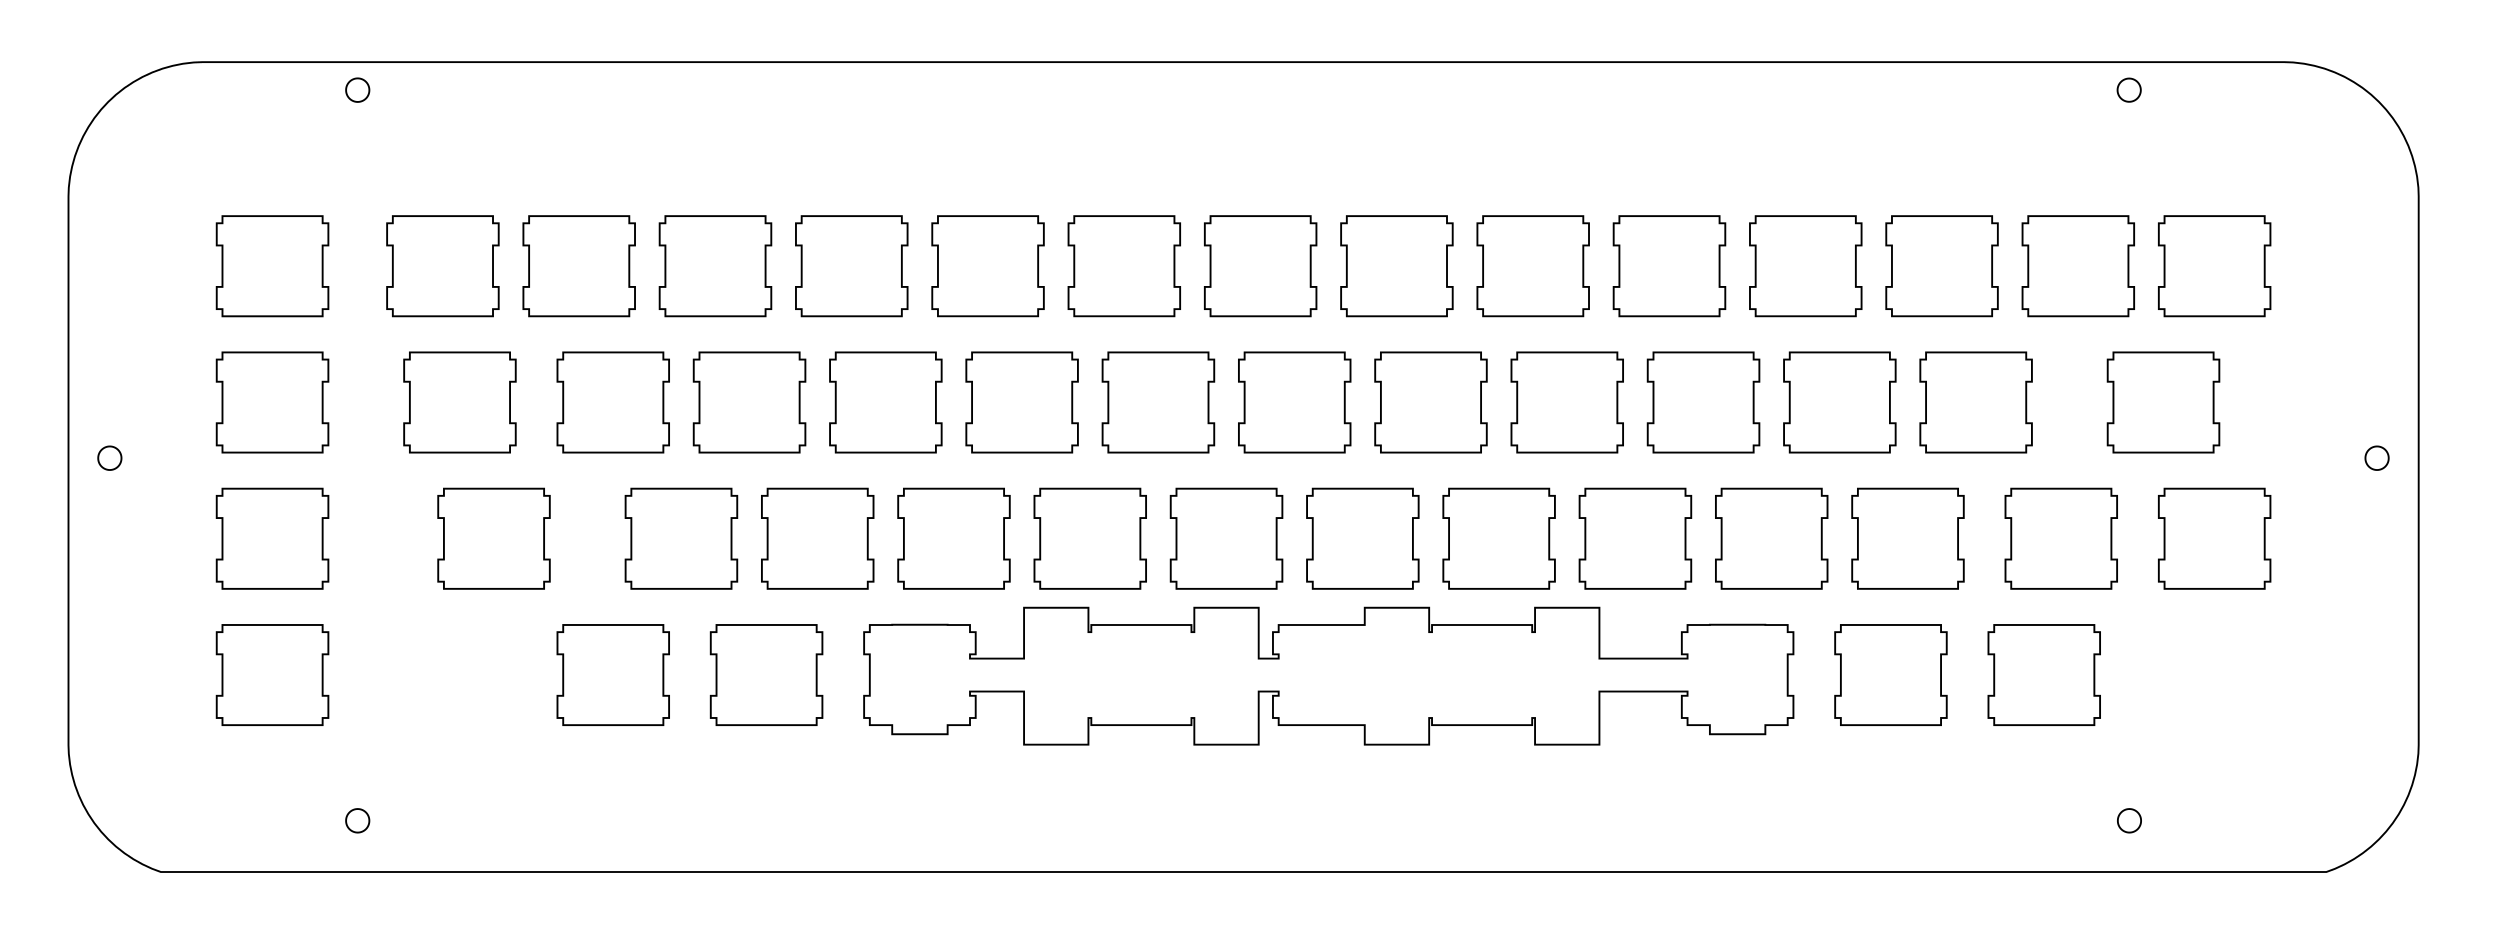 <?xml version="1.0" encoding="UTF-8" standalone="no"?>
<!-- Created with Inkscape (http://www.inkscape.org/) -->

<svg
   xmlns:dc="http://purl.org/dc/elements/1.1/"
   xmlns:cc="http://creativecommons.org/ns#"
   xmlns:rdf="http://www.w3.org/1999/02/22-rdf-syntax-ns#"
   xmlns:svg="http://www.w3.org/2000/svg"
   xmlns="http://www.w3.org/2000/svg"
   xmlns:sodipodi="http://sodipodi.sourceforge.net/DTD/sodipodi-0.dtd"
   xmlns:inkscape="http://www.inkscape.org/namespaces/inkscape"
   width="350mm"
   height="130mm"
   viewBox="0 0 350 130"
   version="1.1"
   id="svg8"
   inkscape:version="0.92.4 (5da689c313, 2019-01-14)"
   sodipodi:docname="L4_plate.svg">
  <defs
     id="defs2">
    <marker
       style="overflow:visible"
       refY="0.0"
       refX="0.0"
       orient="auto"
       id="DistanceX">
      <path
         id="path12"
         style="stroke:#000000; stroke-width:0.5"
         d="M 3,-3 L -3,3 M 0,-5 L  0,5" />
    </marker>
    <pattern
       y="0"
       x="0"
       width="8"
       patternUnits="userSpaceOnUse"
       id="Hatch"
       height="8">
      <path
         id="path15"
         stroke-width="0.25"
         stroke="#000000"
         linecap="square"
         d="M8 4 l-4,4" />
      <path
         id="path17"
         stroke-width="0.25"
         stroke="#000000"
         linecap="square"
         d="M6 2 l-4,4" />
      <path
         id="path19"
         stroke-width="0.25"
         stroke="#000000"
         linecap="square"
         d="M4 0 l-4,4" />
    </pattern>
    <symbol
       id="*MODEL_SPACE" />
    <symbol
       id="*PAPER_SPACE" />
    <marker
       style="overflow:visible"
       refY="0.0"
       refX="0.0"
       orient="auto"
       id="DistanceX-2">
      <path
         id="path3775"
         style="stroke:#000000; stroke-width:0.5"
         d="M 3,-3 L -3,3 M 0,-5 L  0,5" />
    </marker>
    <pattern
       y="0"
       x="0"
       width="8"
       patternUnits="userSpaceOnUse"
       id="Hatch-2"
       height="8">
      <path
         id="path3778"
         stroke-width="0.25"
         stroke="#000000"
         linecap="square"
         d="M8 4 l-4,4" />
      <path
         id="path3780"
         stroke-width="0.25"
         stroke="#000000"
         linecap="square"
         d="M6 2 l-4,4" />
      <path
         id="path3782"
         stroke-width="0.25"
         stroke="#000000"
         linecap="square"
         d="M4 0 l-4,4" />
    </pattern>
    <symbol
       id="*MODEL_SPACE-6" />
    <symbol
       id="*PAPER_SPACE-1" />
    <marker
       style="overflow:visible"
       refY="0.0"
       refX="0.0"
       orient="auto"
       id="DistanceX-0">
      <path
         id="path3829"
         style="stroke:#000000; stroke-width:0.5"
         d="M 3,-3 L -3,3 M 0,-5 L  0,5" />
    </marker>
    <pattern
       y="0"
       x="0"
       width="8"
       patternUnits="userSpaceOnUse"
       id="Hatch-4"
       height="8">
      <path
         id="path3832"
         stroke-width="0.25"
         stroke="#000000"
         linecap="square"
         d="M8 4 l-4,4" />
      <path
         id="path3834"
         stroke-width="0.25"
         stroke="#000000"
         linecap="square"
         d="M6 2 l-4,4" />
      <path
         id="path3836"
         stroke-width="0.25"
         stroke="#000000"
         linecap="square"
         d="M4 0 l-4,4" />
    </pattern>
    <symbol
       id="*MODEL_SPACE-2" />
    <symbol
       id="*PAPER_SPACE-9" />
    <marker
       style="overflow:visible"
       refY="0.0"
       refX="0.0"
       orient="auto"
       id="DistanceX-5">
      <path
         id="path3883"
         style="stroke:#000000; stroke-width:0.5"
         d="M 3,-3 L -3,3 M 0,-5 L  0,5" />
    </marker>
    <pattern
       y="0"
       x="0"
       width="8"
       patternUnits="userSpaceOnUse"
       id="Hatch-3"
       height="8">
      <path
         id="path3886"
         stroke-width="0.25"
         stroke="#000000"
         linecap="square"
         d="M8 4 l-4,4" />
      <path
         id="path3888"
         stroke-width="0.25"
         stroke="#000000"
         linecap="square"
         d="M6 2 l-4,4" />
      <path
         id="path3890"
         stroke-width="0.25"
         stroke="#000000"
         linecap="square"
         d="M4 0 l-4,4" />
    </pattern>
    <symbol
       id="*MODEL_SPACE-8" />
    <symbol
       id="*PAPER_SPACE-7" />
    <marker
       style="overflow:visible"
       refY="0.0"
       refX="0.0"
       orient="auto"
       id="DistanceX-9">
      <path
         id="path3940"
         style="stroke:#000000; stroke-width:0.5"
         d="M 3,-3 L -3,3 M 0,-5 L  0,5" />
    </marker>
    <pattern
       y="0"
       x="0"
       width="8"
       patternUnits="userSpaceOnUse"
       id="Hatch-8"
       height="8">
      <path
         id="path3943"
         stroke-width="0.25"
         stroke="#000000"
         linecap="square"
         d="M8 4 l-4,4" />
      <path
         id="path3945"
         stroke-width="0.25"
         stroke="#000000"
         linecap="square"
         d="M6 2 l-4,4" />
      <path
         id="path3947"
         stroke-width="0.25"
         stroke="#000000"
         linecap="square"
         d="M4 0 l-4,4" />
    </pattern>
    <symbol
       id="*MODEL_SPACE-20" />
    <symbol
       id="*PAPER_SPACE-15" />
  </defs>
  <sodipodi:namedview
     id="base"
     pagecolor="#ffffff"
     bordercolor="#666666"
     borderopacity="1.0"
     inkscape:pageopacity="0.0"
     inkscape:pageshadow="2"
     inkscape:zoom="0.35"
     inkscape:cx="47.142857"
     inkscape:cy="560"
     inkscape:document-units="mm"
     inkscape:current-layer="layer1"
     showgrid="false"
     inkscape:window-width="2560"
     inkscape:window-height="1377"
     inkscape:window-x="-8"
     inkscape:window-y="-8"
     inkscape:window-maximized="1" />
  <g
     inkscape:label="Layer 1"
     inkscape:groupmode="layer"
     id="layer1"
     transform="translate(0,-167)">
    <g
       id="g4066"
       inkscape:label="0"
       transform="matrix(0.265,0,0,0.265,24.519,-22.332)">
      <path
         id="path3954"
         style="fill:none;stroke:#000000"
         d="m 1038.49,762.107 a 6.142,6.142 0 1 0 -12.284,0 6.142,6.142 0 1 0 12.284,0 z"
         inkscape:connector-curvature="0" />
      <path
         id="path3956"
         style="fill:none;stroke:#000000"
         d="m 102.616,762.107 a 6.142,6.142 0 1 0 -12.283,0 6.142,6.142 0 1 0 12.283,0 z"
         inkscape:connector-curvature="0" />
      <path
         id="path3958"
         style="fill:none;stroke:#000000"
         d="m 102.609,1148.095 a 6.142,6.142 0 1 0 -12.283,0 6.142,6.142 0 1 0 12.283,0 z"
         inkscape:connector-curvature="0" />
      <path
         id="path3960"
         style="fill:none;stroke:#000000"
         d="m 1169.444,956.551 a 6.142,6.142 0 1 0 -12.283,0 6.142,6.142 0 1 0 12.283,0 z"
         inkscape:connector-curvature="0" />
      <path
         id="path3962"
         style="fill:none;stroke:#000000"
         d="m -28.338,956.551 a 6.142,6.142 0 1 0 -12.283,0 6.142,6.142 0 1 0 12.283,0 z"
         inkscape:connector-curvature="0" />
      <path
         id="path3964"
         style="fill:none;stroke:#000000"
         d="m 1038.629,1148.095 a 6.142,6.142 0 1 0 -12.283,0 6.142,6.142 0 1 0 12.283,0 z"
         inkscape:connector-curvature="0" />
      <path
         id="path3966"
         style="fill:none;stroke:#000000"
         d="M 1136.515,1175.136 H -7.563 l -4.577,-1.69 -5.061,-2.358 -4.829,-2.694 -4.725,-3.158 -4.473,-3.523 -4.101,-3.806 -3.74,-4.029 -3.606,-4.545 -3.133,-4.724 -2.744,-4.875 -2.357,-5.137 -1.987,-5.359 -1.5,-5.411 -1.088,-5.39 -0.675,-5.679 -0.179,-4.542 0.005,-290.116 0.16,-4.535 0.69,-5.801 1.089,-5.393 1.488,-5.367 1.997,-5.409 2.385,-5.173 2.724,-4.838 3.12,-4.703 3.604,-4.549 3.744,-4.032 4.037,-3.75 4.559,-3.612 4.698,-3.115 4.828,-2.72 5.168,-2.383 5.426,-2.006 5.373,-1.487 5.385,-1.088 5.691,-0.675 4.527,-0.178 1100.103,0.005 4.541,0.158 5.805,0.69 5.407,1.09 5.376,1.494 5.36,1.981 5.228,2.401 4.848,2.744 4.638,3.073 4.575,3.62 4.078,3.791 3.765,4.065 3.507,4.442 3.171,4.742 2.712,4.858 2.388,5.138 1.985,5.42 1.485,5.294 1.108,5.491 0.686,5.802 0.159,4.517 v 289.997 l -0.159,4.519 -0.686,5.8 -1.107,5.488 -1.496,5.337 -1.976,5.37 -2.361,5.102 -2.731,4.894 -3.183,4.763 -3.509,4.438 -3.76,4.063 -4.142,3.847 -4.49,3.532 -4.665,3.116 -4.85,2.718 -5.121,2.377 z"
         inkscape:connector-curvature="0" />
      <path
         id="path3968"
         style="fill:none;stroke:#000000"
         d="m 273.995,938.061 v 11.714 h 3.027 v 3.781 h 52.911 v -3.781 h 3.027 v -11.714 h -3.027 v -21.921 h 3.027 v -11.719 h -3.027 v -3.776 h -52.911 v 3.776 h -3.027 v 11.719 h 3.027 v 21.921 z"
         inkscape:connector-curvature="0" />
      <path
         id="path3970"
         style="fill:none;stroke:#000000"
         d="m 601.02,1021.775 v 3.781 h 52.913 v -3.781 h 3.024 v -11.713 h -3.024 v -21.922 h 3.024 v -11.719 h -3.024 v -3.776 h -52.913 v 3.776 h -3.027 v 11.719 h 3.027 v 21.922 h -3.027 v 11.713 z"
         inkscape:connector-curvature="0" />
      <path
         id="path3972"
         style="fill:none;stroke:#000000"
         d="m 797.934,1025.556 v -3.781 h 3.024 v -11.713 h -3.024 v -21.922 h 3.024 v -11.719 h -3.024 v -3.776 h -52.913 v 3.776 h -3.027 v 11.719 h 3.027 v 21.922 h -3.027 v 11.713 h 3.027 v 3.781 z"
         inkscape:connector-curvature="0" />
      <path
         id="path3974"
         style="fill:none;stroke:#000000"
         d="m 401.934,900.645 h -52.913 v 3.776 h -3.027 v 11.719 h 3.027 v 21.921 h -3.027 v 11.714 h 3.027 v 3.781 h 52.913 v -3.781 h 3.024 v -11.714 h -3.024 v -21.921 h 3.024 v -11.719 h -3.024 z"
         inkscape:connector-curvature="0" />
      <path
         id="path3976"
         style="fill:none;stroke:#000000"
         d="m 728.957,1010.061 h -3.024 v -21.922 h 3.024 v -11.719 h -3.024 v -3.776 h -52.913 v 3.776 h -3.027 v 11.719 h 3.027 v 21.922 h -3.027 v 11.713 h 3.027 v 3.781 h 52.913 v -3.781 h 3.024 z"
         inkscape:connector-curvature="0" />
      <path
         id="path3978"
         style="fill:none;stroke:#000000"
         d="m 476.957,949.774 v -11.714 h -3.024 v -21.921 h 3.024 v -11.719 h -3.024 v -3.776 h -52.913 v 3.776 h -3.027 v 11.719 h 3.027 v 21.921 h -3.027 v 11.714 h 3.027 v 3.781 h 52.913 v -3.781 z"
         inkscape:connector-curvature="0" />
      <path
         id="path3980"
         style="fill:none;stroke:#000000"
         d="m 124.016,953.556 h 52.916 v -3.781 h 3.021 v -11.714 h -3.021 v -21.921 h 3.021 v -11.719 h -3.021 v -3.776 h -52.916 v 3.776 h -3.021 v 11.719 h 3.021 v 21.921 h -3.021 v 11.714 h 3.021 z"
         inkscape:connector-curvature="0" />
      <path
         id="path3982"
         style="fill:none;stroke:#000000"
         d="m 142.021,1021.775 v 3.781 h 52.911 v -3.781 h 3.021 v -11.713 h -3.021 v -21.922 h 3.021 v -11.719 h -3.021 v -3.776 h -52.911 v 3.776 h -3.027 v 11.719 h 3.027 v 21.922 h -3.027 v 11.713 z"
         inkscape:connector-curvature="0" />
      <path
         id="path3984"
         style="fill:none;stroke:#000000"
         d="m 201.995,1082.061 v 11.713 h 3.027 v 3.781 h 52.911 v -3.781 h 3.027 v -11.713 h -3.027 v -21.927 h 3.027 v -11.713 h -3.027 v -3.776 h -52.911 v 3.776 h -3.027 v 11.713 h 3.027 v 21.927 z"
         inkscape:connector-curvature="0" />
      <path
         id="path3986"
         style="fill:none;stroke:#000000"
         d="m 527.932,877.774 h 3.02 v -11.719 h -3.02 v -21.921 h 3.02 v -11.714 h -3.02 V 828.639 H 475.015 v 3.781 h -3.02 v 11.714 h 3.02 v 21.921 h -3.02 v 11.719 h 3.02 v 3.781 h 52.917 z"
         inkscape:connector-curvature="0" />
      <path
         id="path3988"
         style="fill:none;stroke:#000000"
         d="m 383.932,877.774 h 3.02 v -11.719 h -3.02 v -21.921 h 3.02 v -11.714 h -3.02 v -3.781 h -52.916 v 3.781 h -3.021 v 11.714 h 3.021 v 21.921 h -3.021 v 11.719 h 3.021 v 3.781 h 52.916 z"
         inkscape:connector-curvature="0" />
      <path
         id="path3990"
         style="fill:none;stroke:#000000"
         d="m 903.995,844.134 h 3.02 v 21.921 h -3.02 v 11.719 h 3.02 v 3.781 h 52.917 v -3.781 h 3.02 v -11.719 h -3.02 v -21.921 h 3.02 v -11.714 h -3.02 V 828.639 H 907.015 v 3.781 h -3.02 z"
         inkscape:connector-curvature="0" />
      <path
         id="path3992"
         style="fill:none;stroke:#000000"
         d="m 905.934,916.14 h 3.024 v -11.719 h -3.024 v -3.776 h -52.913 v 3.776 h -3.027 v 11.719 h 3.027 v 21.921 h -3.027 v 11.714 h 3.027 v 3.781 h 52.913 v -3.781 h 3.024 v -11.714 h -3.024 z"
         inkscape:connector-curvature="0" />
      <path
         id="path3994"
         style="fill:none;stroke:#000000"
         d="m 183.995,866.056 v 11.719 h 3.021 v 3.781 h 52.916 v -3.781 h 3.021 v -11.719 h -3.021 v -21.921 h 3.021 v -11.714 h -3.021 v -3.781 h -52.916 v 3.781 h -3.021 v 11.714 h 3.021 v 21.921 z"
         inkscape:connector-curvature="0" />
      <path
         id="path3996"
         style="fill:none;stroke:#000000"
         d="m 1024.018,916.14 v 21.921 h -3.024 v 11.714 h 3.024 v 3.781 h 52.913 v -3.781 h 3.024 v -11.714 h -3.024 v -21.921 h 3.024 v -11.719 h -3.024 v -3.776 h -52.913 v 3.776 h -3.024 v 11.719 z"
         inkscape:connector-curvature="0" />
      <path
         id="path3998"
         style="fill:none;stroke:#000000"
         d="m 944.957,1021.775 v -11.713 h -3.024 v -21.922 h 3.024 v -11.719 h -3.024 v -3.776 h -52.913 v 3.776 h -3.027 v 11.719 h 3.027 v 21.922 h -3.027 v 11.713 h 3.027 v 3.781 h 52.913 v -3.781 z"
         inkscape:connector-curvature="0" />
      <path
         id="path4000"
         style="fill:none;stroke:#000000"
         d="m 25.016,972.645 v 3.776 h -3.026 v 11.719 h 3.026 v 21.922 h -3.026 v 11.713 h 3.026 v 3.781 h 52.917 v -3.781 h 3.026 v -11.713 h -3.026 v -21.922 h 3.026 v -11.719 h -3.026 v -3.776 z"
         inkscape:connector-curvature="0" />
      <path
         id="path4002"
         style="fill:none;stroke:#000000"
         d="m 548.957,949.774 v -11.714 h -3.024 v -21.921 h 3.024 v -11.719 h -3.024 v -3.776 h -52.913 v 3.776 h -3.031 v 11.719 h 3.031 v 21.921 h -3.031 v 11.714 h 3.031 v 3.781 h 52.913 v -3.781 z"
         inkscape:connector-curvature="0" />
      <path
         id="path4004"
         style="fill:none;stroke:#000000"
         d="m 743.932,866.056 v -21.921 h 3.02 v -11.714 h -3.02 V 828.639 H 691.015 v 3.781 h -3.02 v 11.714 h 3.02 v 21.921 h -3.02 v 11.719 h 3.02 v 3.781 h 52.917 v -3.781 h 3.02 v -11.719 z"
         inkscape:connector-curvature="0" />
      <path
         id="path4006"
         style="fill:none;stroke:#000000"
         d="m 457.02,1010.061 h -3.027 v 11.713 h 3.027 v 3.781 h 52.913 v -3.781 h 3.024 v -11.713 h -3.024 v -21.922 h 3.024 v -11.719 h -3.024 v -3.776 h -52.913 v 3.776 h -3.027 v 11.719 h 3.027 z"
         inkscape:connector-curvature="0" />
      <path
         id="path4008"
         style="fill:none;stroke:#000000"
         d="m 979.015,877.774 v 3.781 h 52.917 v -3.781 h 3.02 v -11.719 h -3.02 v -21.921 h 3.02 v -11.714 h -3.02 v -3.781 h -52.917 v 3.781 h -3.02 v 11.714 h 3.02 v 21.921 h -3.02 v 11.719 z"
         inkscape:connector-curvature="0" />
      <path
         id="path4010"
         style="fill:none;stroke:#000000"
         d="m 201.995,916.14 h 3.027 v 21.921 h -3.027 v 11.714 h 3.027 v 3.781 h 52.911 v -3.781 h 3.027 v -11.714 h -3.027 v -21.921 h 3.027 v -11.719 h -3.027 v -3.776 h -52.911 v 3.776 h -3.027 z"
         inkscape:connector-curvature="0" />
      <path
         id="path4012"
         style="fill:none;stroke:#000000"
         d="m 617.934,953.556 v -3.781 h 3.024 v -11.714 h -3.024 v -21.921 h 3.024 v -11.719 h -3.024 v -3.776 h -52.913 v 3.776 h -3.027 v 11.719 h 3.027 v 21.921 h -3.027 v 11.714 h 3.027 v 3.781 z"
         inkscape:connector-curvature="0" />
      <path
         id="path4014"
         style="fill:none;stroke:#000000"
         d="m 286.021,1093.775 v 3.781 h 52.911 v -3.781 h 3.021 v -11.713 h -3.021 v -21.927 h 3.021 v -11.713 h -3.021 v -3.776 h -52.911 v 3.776 h -3.027 v 11.713 h 3.027 v 21.927 h -3.027 v 11.713 z"
         inkscape:connector-curvature="0" />
      <path
         id="path4016"
         style="fill:none;stroke:#000000"
         d="m 716.931,1048.421 v -3.776 h -52.913 v 3.776 h -1.512 v -12.872 h -34.016 v 9.096 H 583.015 v 3.776 h -3.02 v 11.713 h 3.02 v 2.271 h -10.557 v -26.857 h -34.016 v 12.872 h -1.511 v -3.776 h -52.913 v 3.776 h -1.514 v -12.872 h -34.016 v 26.857 h -28.556 v -2.271 h 3.02 v -11.713 h -3.02 v -3.776 h -11.811 v -0.117 h -29.291 v 0.117 h -11.814 v 3.776 h -3.021 v 11.713 h 3.021 v 21.927 h -3.021 v 11.713 h 3.021 v 3.781 h 11.814 v 4.8 h 29.291 v -4.8 h 11.811 v -3.781 h 3.02 v -11.713 h -3.02 v -2.271 h 28.556 v 28.07 h 34.016 v -14.086 h 1.514 v 3.781 h 52.913 v -3.781 h 1.511 v 14.086 h 34.016 v -28.07 h 10.557 v 2.271 h -3.02 v 11.713 h 3.02 v 3.781 h 45.475 v 10.305 h 34.016 v -14.086 h 1.512 v 3.781 h 52.913 v -3.781 h 1.511 v 14.086 h 34.016 v -28.07 h 46.557 v 2.271 h -3.02 v 11.713 h 3.02 v 3.781 h 11.811 v 4.8 h 29.291 v -4.8 h 11.815 v -3.781 h 3.02 v -11.713 h -3.02 v -21.927 h 3.02 v -11.713 h -3.02 v -3.776 h -11.815 v -0.117 h -29.291 v 0.117 H 799.015 v 3.776 h -3.02 v 11.713 h 3.02 v 2.271 h -46.557 v -26.857 h -34.016 v 12.872 z"
         inkscape:connector-curvature="0" />
      <path
         id="path4018"
         style="fill:none;stroke:#000000"
         d="m 869.934,976.421 v -3.776 h -52.913 v 3.776 h -3.027 v 11.719 h 3.027 v 21.922 h -3.027 v 11.713 h 3.027 v 3.781 h 52.913 v -3.781 h 3.024 v -11.713 h -3.024 v -21.922 h 3.024 v -11.719 z"
         inkscape:connector-curvature="0" />
      <path
         id="path4020"
         style="fill:none;stroke:#000000"
         d="m 77.932,1082.061 v -21.927 h 3.026 v -11.713 h -3.026 v -3.776 H 25.016 v 3.776 h -3.026 v 11.713 h 3.026 v 21.927 h -3.026 v 11.713 h 3.026 v 3.781 h 52.917 v -3.781 h 3.026 v -11.713 z"
         inkscape:connector-curvature="0" />
      <path
         id="path4022"
         style="fill:none;stroke:#000000"
         d="m 980.957,916.14 v -11.719 h -3.024 v -3.776 h -52.913 v 3.776 h -3.027 v 11.719 h 3.027 v 21.921 h -3.027 v 11.714 h 3.027 v 3.781 h 52.913 v -3.781 h 3.024 v -11.714 h -3.024 v -21.921 z"
         inkscape:connector-curvature="0" />
      <path
         id="path4024"
         style="fill:none;stroke:#000000"
         d="m 80.958,949.774 v -11.714 h -3.026 v -21.921 h 3.026 v -11.719 h -3.026 v -3.776 H 25.016 v 3.776 h -3.026 v 11.719 h 3.026 v 21.921 h -3.026 v 11.714 h 3.026 v 3.781 h 52.917 v -3.781 z"
         inkscape:connector-curvature="0" />
      <path
         id="path4026"
         style="fill:none;stroke:#000000"
         d="m 309.995,988.14 h 3.027 v 21.922 h -3.027 v 11.713 h 3.027 v 3.781 h 52.911 v -3.781 h 3.027 v -11.713 h -3.027 v -21.922 h 3.027 v -11.719 h -3.027 v -3.776 h -52.911 v 3.776 h -3.027 z"
         inkscape:connector-curvature="0" />
      <path
         id="path4028"
         style="fill:none;stroke:#000000"
         d="m 547.015,877.774 v 3.781 h 52.917 v -3.781 h 3.02 v -11.719 h -3.02 v -21.921 h 3.02 v -11.714 h -3.02 V 828.639 H 547.015 v 3.781 h -3.02 v 11.714 h 3.02 v 21.921 h -3.02 v 11.719 z"
         inkscape:connector-curvature="0" />
      <path
         id="path4030"
         style="fill:none;stroke:#000000"
         d="m 237.995,988.14 h 3.027 v 21.922 h -3.027 v 11.713 h 3.027 v 3.781 h 52.911 v -3.781 h 3.027 v -11.713 h -3.027 v -21.922 h 3.027 v -11.719 h -3.027 v -3.776 h -52.911 v 3.776 h -3.027 z"
         inkscape:connector-curvature="0" />
      <path
         id="path4032"
         style="fill:none;stroke:#000000"
         d="m 167.932,828.639 h -52.916 v 3.781 h -3.021 v 11.714 h 3.021 v 21.921 h -3.021 v 11.719 h 3.021 v 3.781 h 52.916 v -3.781 h 3.021 v -11.719 h -3.021 v -21.921 h 3.021 v -11.714 h -3.021 z"
         inkscape:connector-curvature="0" />
      <path
         id="path4034"
         style="fill:none;stroke:#000000"
         d="m 1103.932,844.134 h 3.02 v -11.714 h -3.02 v -3.781 h -52.917 v 3.781 h -3.02 v 11.714 h 3.02 v 21.921 h -3.02 v 11.719 h 3.02 v 3.781 h 52.917 v -3.781 h 3.02 v -11.719 h -3.02 z"
         inkscape:connector-curvature="0" />
      <path
         id="path4036"
         style="fill:none;stroke:#000000"
         d="m 815.932,877.774 h 3.02 v -11.719 h -3.02 v -21.921 h 3.02 v -11.714 h -3.02 V 828.639 H 763.015 v 3.781 h -3.02 v 11.714 h 3.02 v 21.921 h -3.02 v 11.719 h 3.02 v 3.781 h 52.917 z"
         inkscape:connector-curvature="0" />
      <path
         id="path4038"
         style="fill:none;stroke:#000000"
         d="m 761.934,916.14 h 3.024 v -11.719 h -3.024 v -3.776 h -52.913 v 3.776 h -3.027 v 11.719 h 3.027 v 21.921 h -3.027 v 11.714 h 3.027 v 3.781 h 52.913 v -3.781 h 3.024 v -11.714 h -3.024 z"
         inkscape:connector-curvature="0" />
      <path
         id="path4040"
         style="fill:none;stroke:#000000"
         d="m 966.988,976.421 v 11.719 h 3.027 v 21.922 h -3.027 v 11.713 h 3.027 v 3.781 h 52.917 v -3.781 h 3.02 v -11.713 h -3.02 v -21.922 h 3.02 v -11.719 h -3.02 v -3.776 h -52.917 v 3.776 z"
         inkscape:connector-curvature="0" />
      <path
         id="path4042"
         style="fill:none;stroke:#000000"
         d="m 615.995,832.421 v 11.714 h 3.02 v 21.921 h -3.02 v 11.719 h 3.02 v 3.781 h 52.917 v -3.781 h 3.02 v -11.719 h -3.02 v -21.921 h 3.02 v -11.714 h -3.02 V 828.639 H 619.015 v 3.781 z"
         inkscape:connector-curvature="0" />
      <path
         id="path4044"
         style="fill:none;stroke:#000000"
         d="m 836.957,949.774 v -11.714 h -3.024 v -21.921 h 3.024 v -11.719 h -3.024 v -3.776 h -52.913 v 3.776 h -3.027 v 11.719 h 3.027 v 21.921 h -3.027 v 11.714 h 3.027 v 3.781 h 52.913 v -3.781 z"
         inkscape:connector-curvature="0" />
      <path
         id="path4046"
         style="fill:none;stroke:#000000"
         d="m 259.016,866.056 h -3.021 v 11.719 h 3.021 v 3.781 h 52.916 v -3.781 h 3.021 v -11.719 h -3.021 v -21.921 h 3.021 v -11.714 h -3.021 v -3.781 h -52.916 v 3.781 h -3.021 v 11.714 h 3.021 z"
         inkscape:connector-curvature="0" />
      <path
         id="path4048"
         style="fill:none;stroke:#000000"
         d="m 455.932,877.774 h 3.02 v -11.719 h -3.02 v -21.921 h 3.02 v -11.714 h -3.02 V 828.639 H 403.015 v 3.781 h -3.02 v 11.714 h 3.02 v 21.921 h -3.02 v 11.719 h 3.02 v 3.781 h 52.917 z"
         inkscape:connector-curvature="0" />
      <path
         id="path4050"
         style="fill:none;stroke:#000000"
         d="m 890.952,832.421 h -3.02 V 828.639 H 835.015 v 3.781 h -3.02 v 11.714 h 3.02 v 21.921 h -3.02 v 11.719 h 3.02 v 3.781 h 52.917 v -3.781 h 3.02 v -11.719 h -3.02 v -21.921 h 3.02 z"
         inkscape:connector-curvature="0" />
      <path
         id="path4052"
         style="fill:none;stroke:#000000"
         d="m 692.957,904.421 h -3.024 v -3.776 h -52.913 v 3.776 h -3.027 v 11.719 h 3.027 v 21.921 h -3.027 v 11.714 h 3.027 v 3.781 h 52.913 v -3.781 h 3.024 v -11.714 h -3.024 v -21.921 h 3.024 z"
         inkscape:connector-curvature="0" />
      <path
         id="path4054"
         style="fill:none;stroke:#000000"
         d="m 529.02,972.645 v 3.776 h -3.027 v 11.719 h 3.027 v 21.922 h -3.027 v 11.713 h 3.027 v 3.781 h 52.913 v -3.781 h 3.024 v -11.713 h -3.024 v -21.922 h 3.024 v -11.719 h -3.024 v -3.776 z"
         inkscape:connector-curvature="0" />
      <path
         id="path4056"
         style="fill:none;stroke:#000000"
         d="m 932.931,1044.645 h -52.913 v 3.776 h -3.024 v 11.713 h 3.024 v 21.927 h -3.024 v 11.713 h 3.024 v 3.781 h 52.913 v -3.781 h 3.024 v -11.713 h -3.024 v -21.927 h 3.024 v -11.713 h -3.024 z"
         inkscape:connector-curvature="0" />
      <path
         id="path4058"
         style="fill:none;stroke:#000000"
         d="m 21.99,866.056 v 11.719 h 3.026 v 3.781 h 52.917 v -3.781 h 3.026 v -11.719 h -3.026 v -21.921 h 3.026 v -11.714 h -3.026 V 828.639 H 25.016 v 3.781 h -3.026 v 11.714 h 3.026 v 21.921 z"
         inkscape:connector-curvature="0" />
      <path
         id="path4060"
         style="fill:none;stroke:#000000"
         d="m 437.934,976.421 v -3.776 h -52.913 v 3.776 h -3.027 v 11.719 h 3.027 v 21.922 h -3.027 v 11.713 h 3.027 v 3.781 h 52.913 v -3.781 h 3.024 v -11.713 h -3.024 v -21.922 h 3.024 v -11.719 z"
         inkscape:connector-curvature="0" />
      <path
         id="path4062"
         style="fill:none;stroke:#000000"
         d="m 1013.934,1097.556 v -3.781 h 3.024 v -11.713 h -3.024 v -21.927 h 3.024 v -11.713 h -3.024 v -3.776 h -52.913 v 3.776 h -3.027 v 11.713 h 3.027 v 21.927 h -3.027 v 11.713 h 3.027 v 3.781 z"
         inkscape:connector-curvature="0" />
      <path
         id="path4064"
         style="fill:none;stroke:#000000"
         d="m 1106.952,976.421 h -3.02 v -3.776 h -52.917 v 3.776 h -3.02 v 11.719 h 3.02 v 21.922 h -3.02 v 11.713 h 3.02 v 3.781 h 52.917 v -3.781 h 3.02 v -11.713 h -3.02 v -21.922 h 3.02 z"
         inkscape:connector-curvature="0" />
    </g>
  </g>
</svg>
